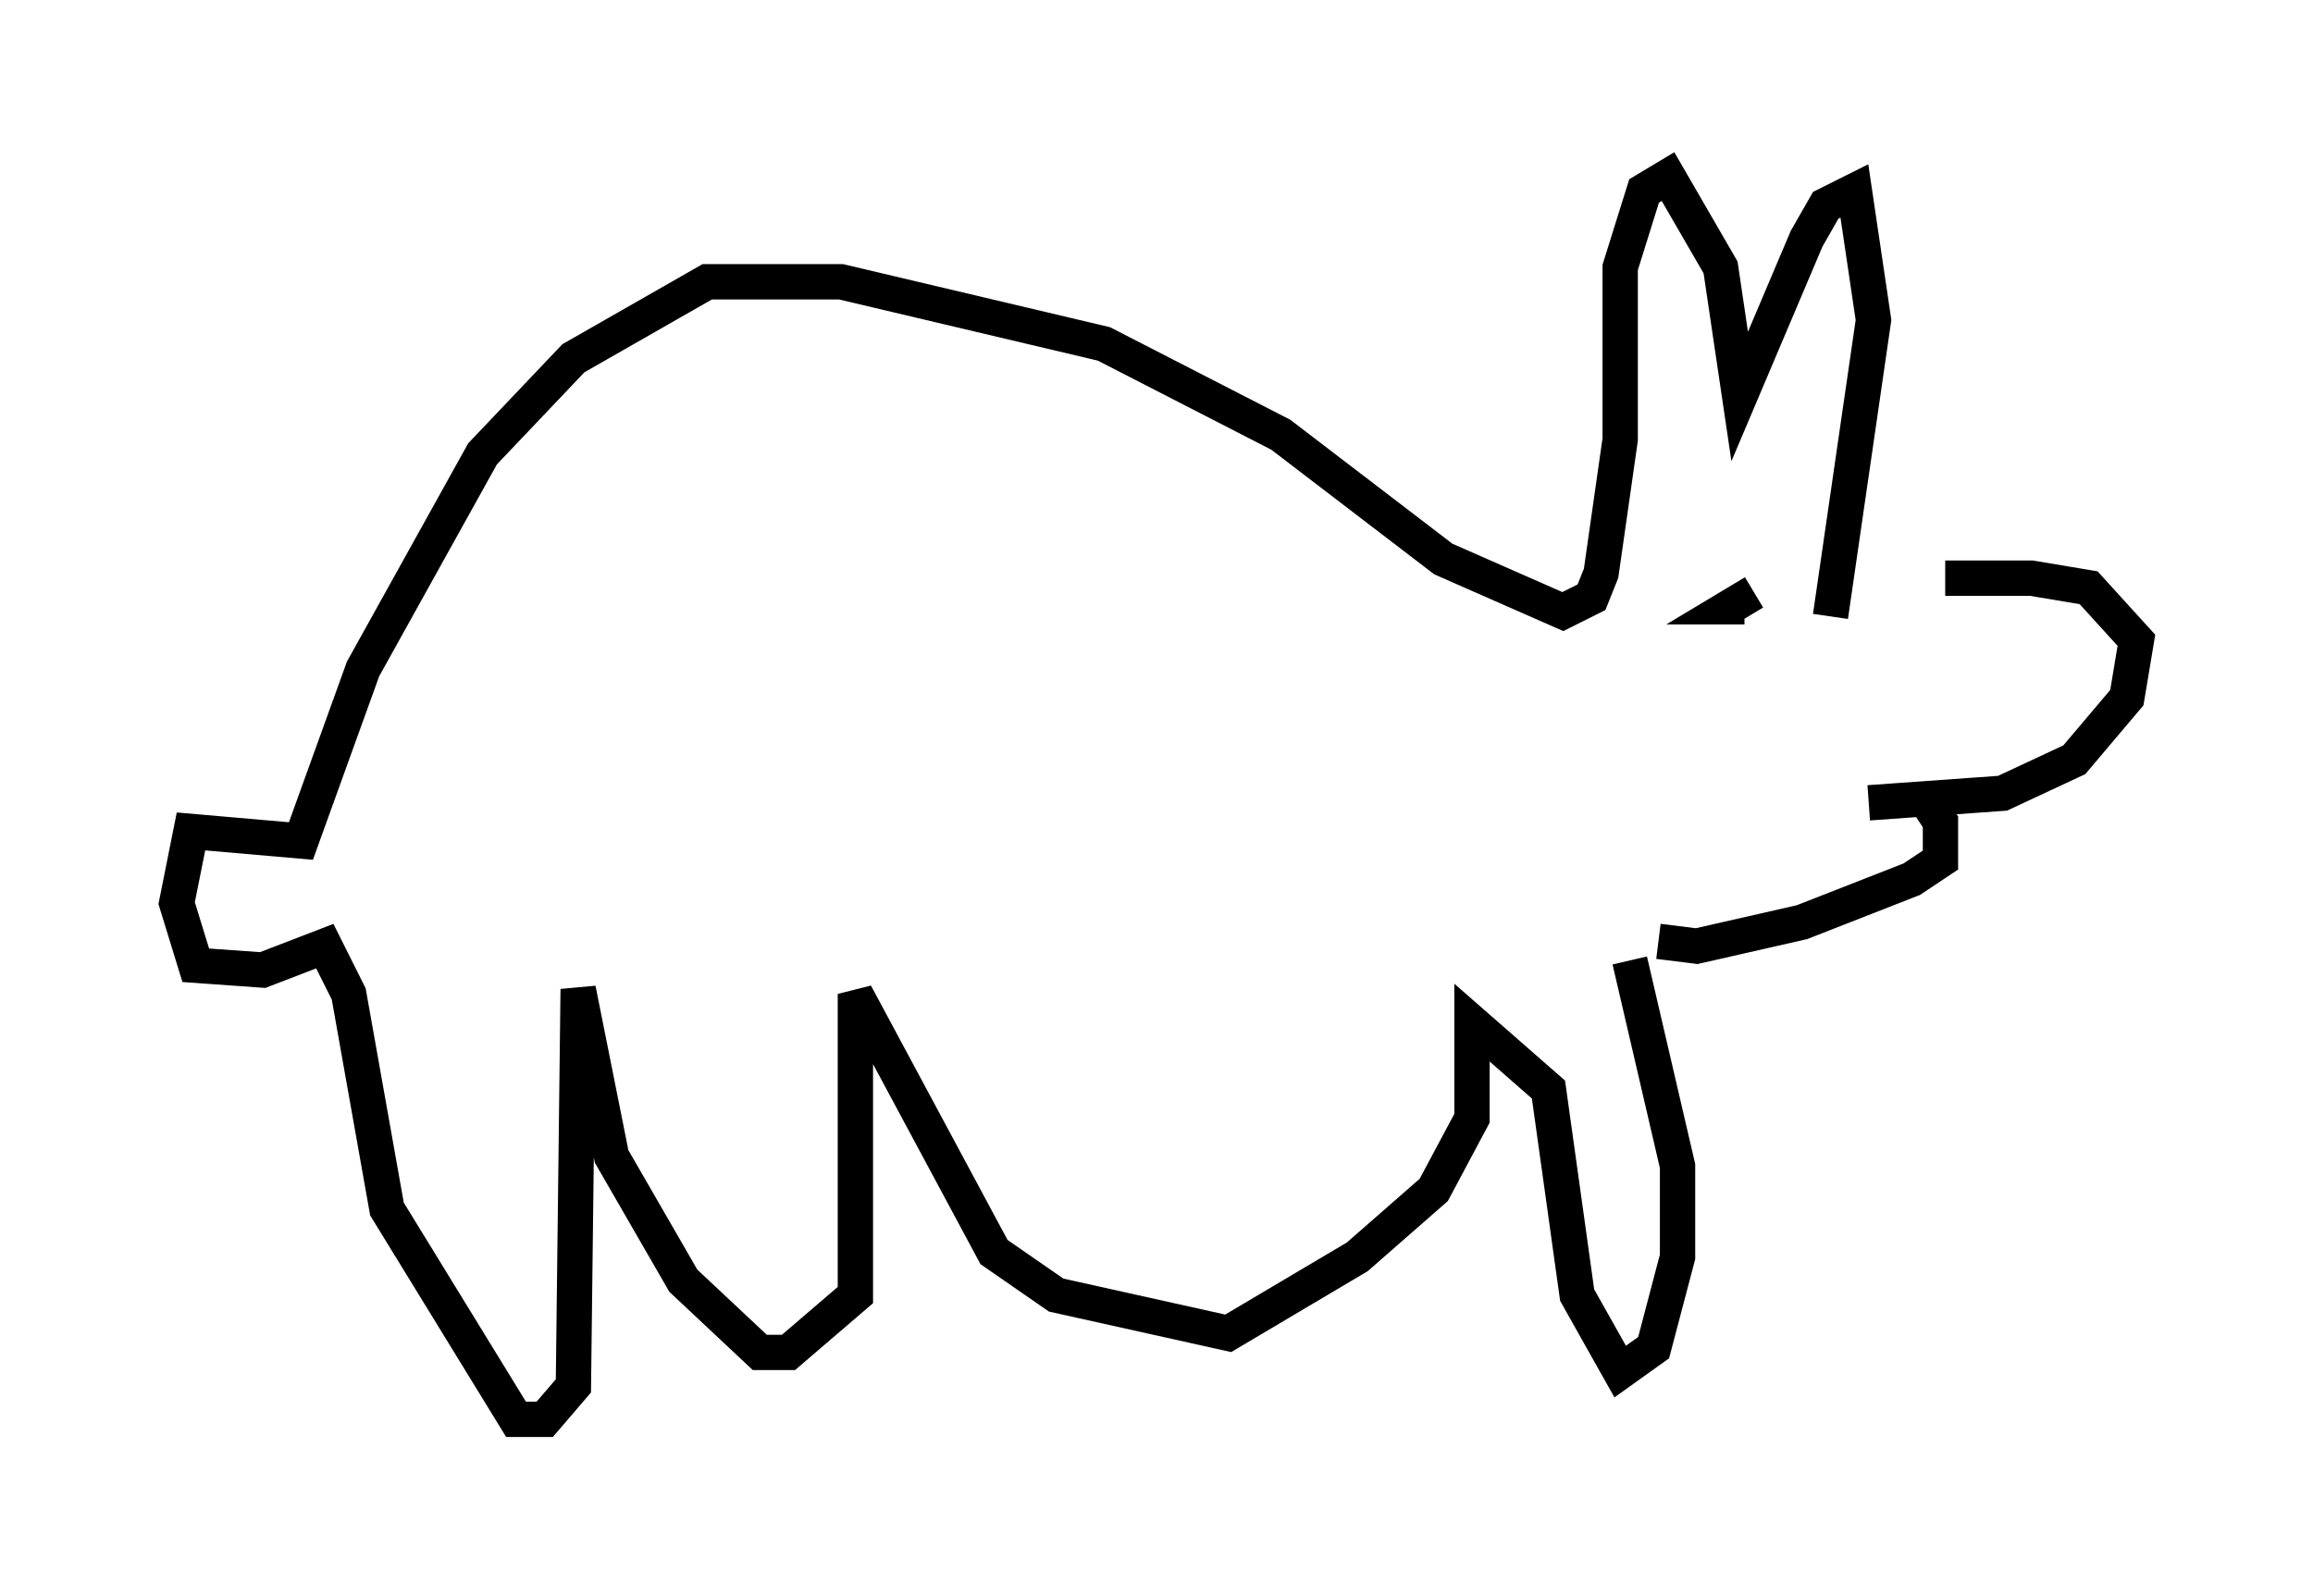 <?xml version="1.0" encoding="utf-8" ?>
<svg baseProfile="full" height="45.182" version="1.1" width="65.48" xmlns="http://www.w3.org/2000/svg" xmlns:ev="http://www.w3.org/2001/xml-events" xmlns:xlink="http://www.w3.org/1999/xlink"><defs /><rect fill="white" height="45.182" width="65.48" x="0" y="0" /><path d="M51.82, 17.314 m3.248, -0.947 l2.436, 0.0 1.624, 0.271 l1.353, 1.488 -0.271, 1.624 l-1.488, 1.759 -2.03, 0.947 l-3.789, 0.271 m-1.083, -5.277 l1.218, -8.39 -0.541, -3.654 l-0.812, 0.406 -0.541, 0.947 l-1.894, 4.465 -0.541, -3.654 l-1.488, -2.571 -0.677, 0.406 l-0.677, 2.165 0.0, 4.871 l-0.541, 3.789 -0.271, 0.677 l-0.812, 0.406 -3.383, -1.488 l-4.601, -3.518 -5.007, -2.571 l-7.442, -1.759 -3.789, 0.0 l-3.789, 2.165 -2.571, 2.706 l-3.383, 6.089 -1.759, 4.871 l-3.112, -0.271 -0.406, 2.03 l0.541, 1.759 1.894, 0.135 l1.759, -0.677 0.677, 1.353 l1.083, 6.089 3.654, 5.954 l0.812, 0.0 0.812, -0.947 l0.135, -11.231 0.947, 4.736 l2.03, 3.518 2.165, 2.03 l0.812, 0.0 1.894, -1.624 l0.0, -8.525 3.924, 7.307 l1.759, 1.218 4.871, 1.083 l3.654, -2.165 2.165, -1.894 l1.083, -2.03 0.0, -2.706 l2.165, 1.894 0.812, 5.819 l1.218, 2.165 0.947, -0.677 l0.677, -2.571 0.0, -2.571 l-1.353, -5.819 m0.812, -0.541 l1.083, 0.135 2.977, -0.677 l3.112, -1.218 0.812, -0.541 l0.0, -1.083 -0.541, -0.812 m-4.736, -5.683 l-0.677, 0.406 0.406, 0.0 " fill="none" stroke="black" stroke-width="1" /></svg>